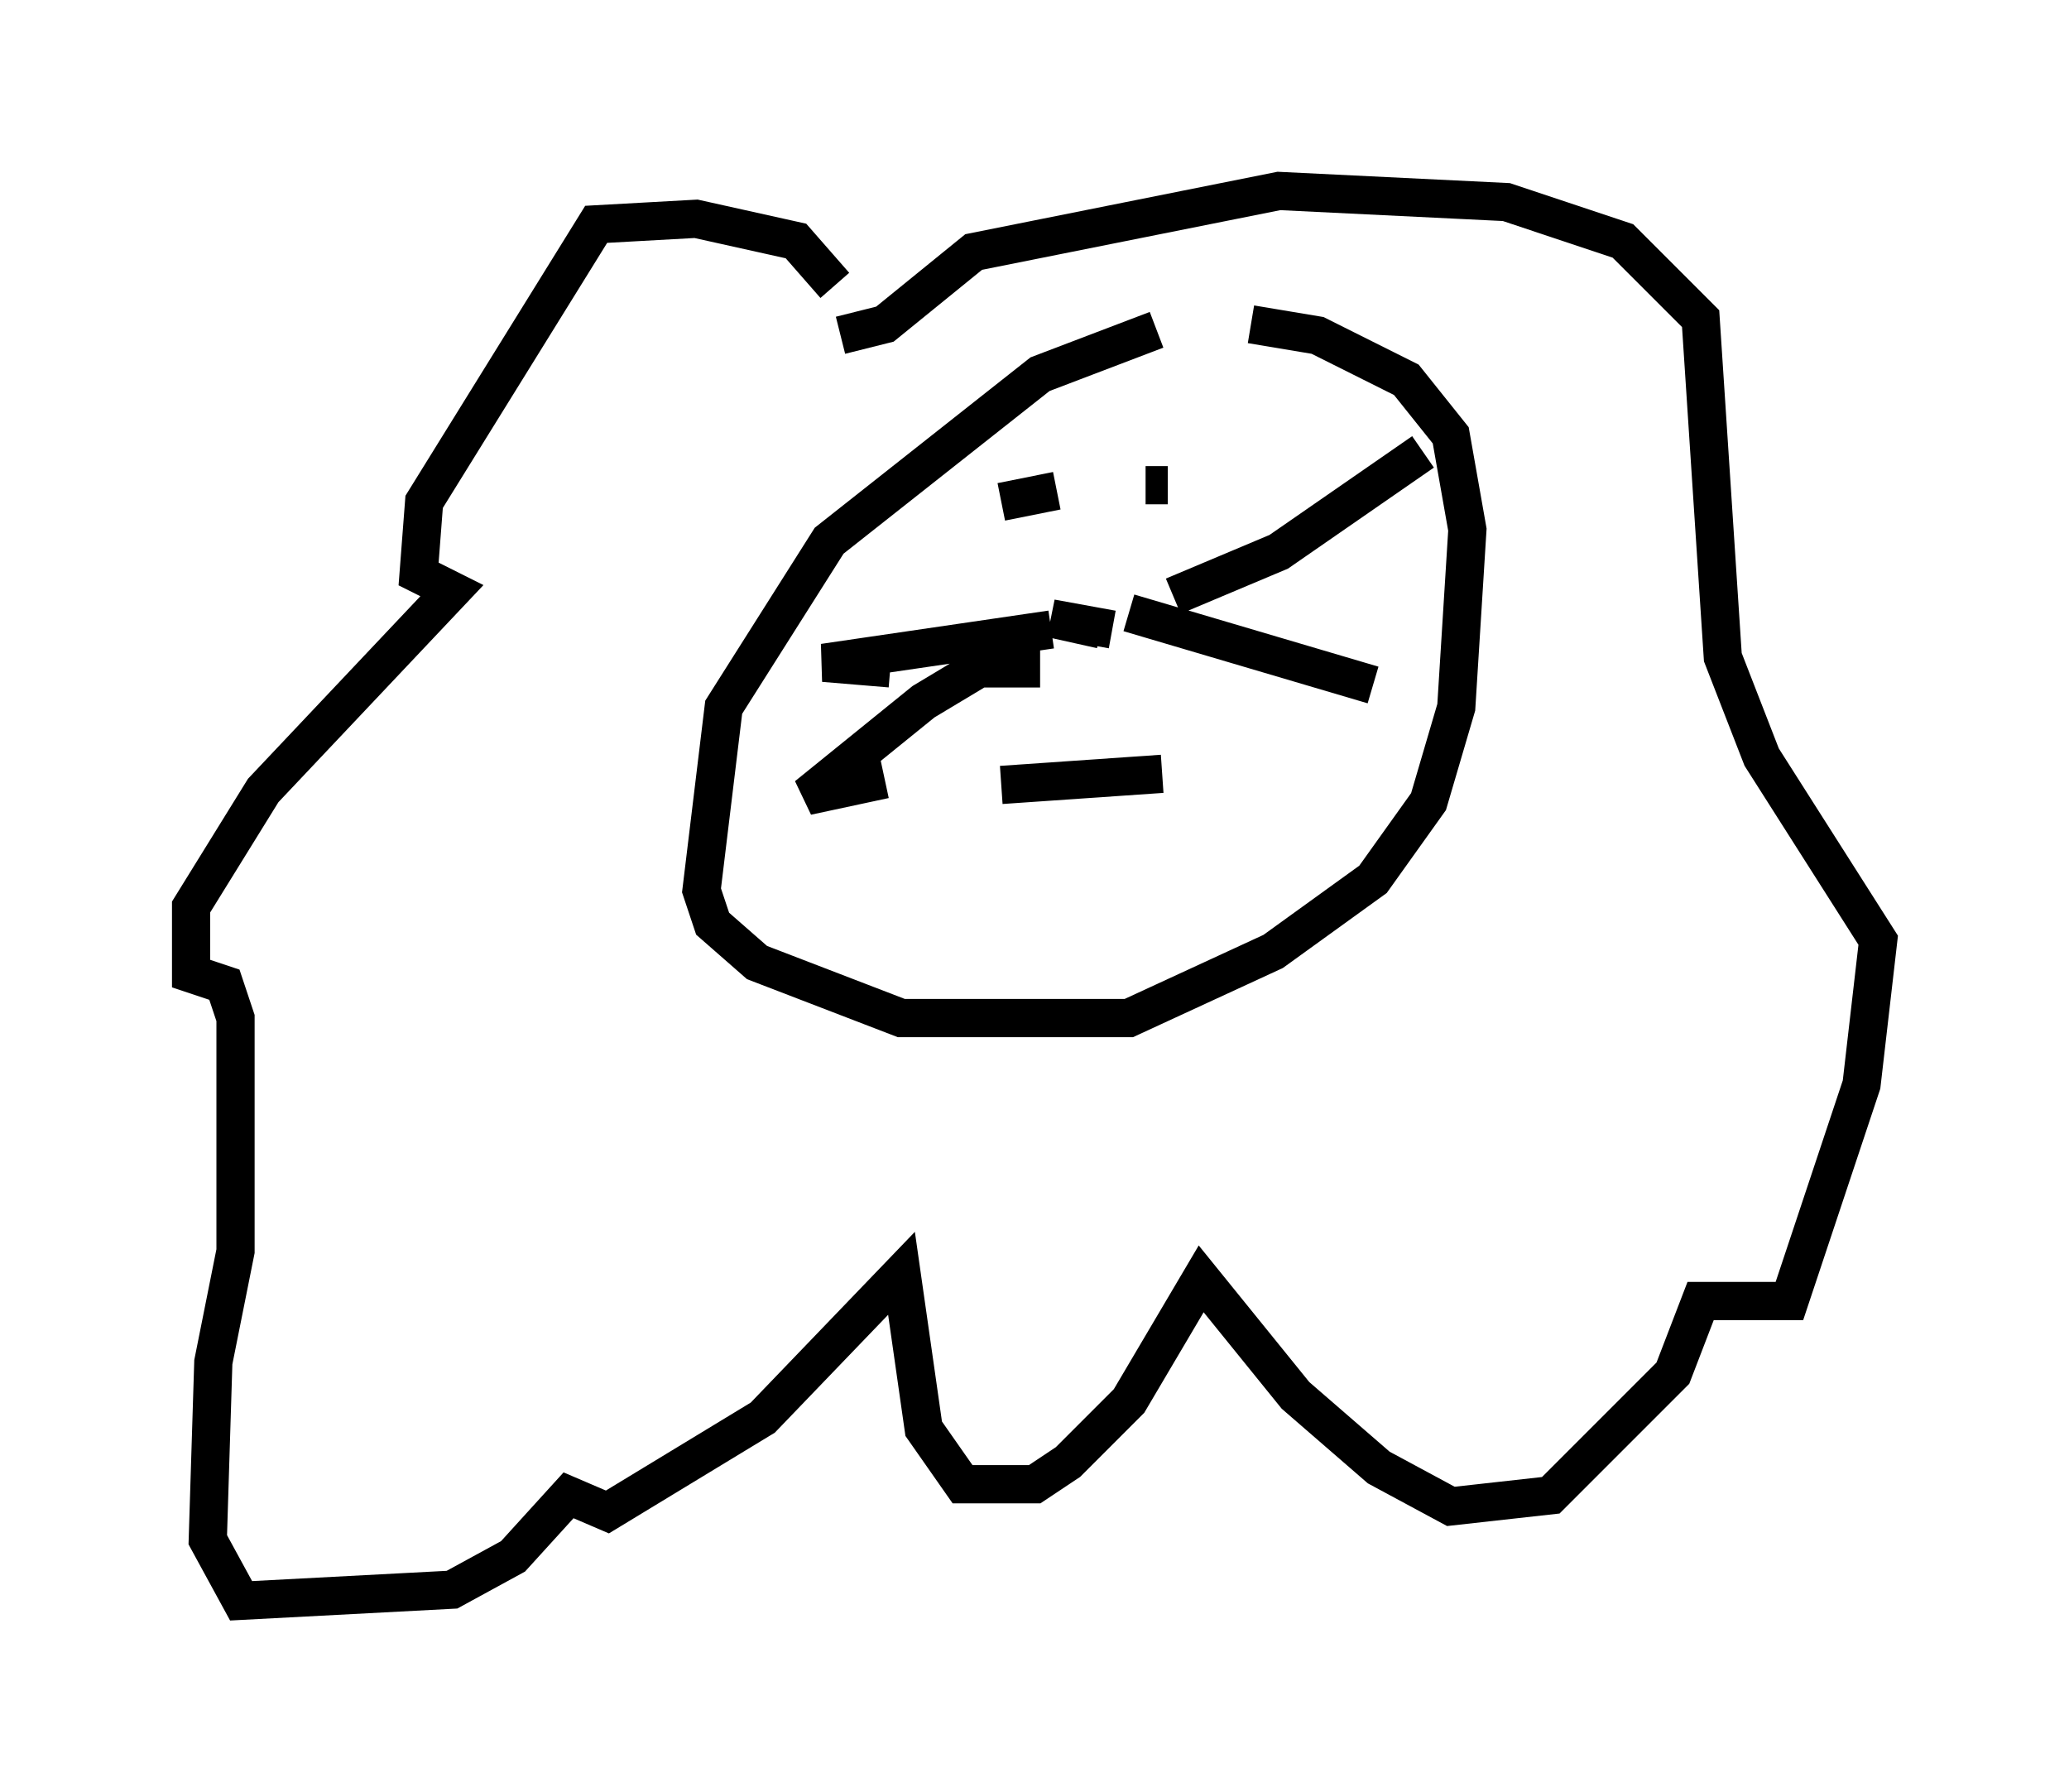 <?xml version="1.0" encoding="utf-8" ?>
<svg baseProfile="full" height="46.894" version="1.1" width="54.156" xmlns="http://www.w3.org/2000/svg" xmlns:ev="http://www.w3.org/2001/xml-events" xmlns:xlink="http://www.w3.org/1999/xlink"><defs /><rect fill="white" height="46.894" width="54.156" x="0" y="0" /><path d="M35.212, 7.905 m-4.939, 0.726 l-3.05, 1.162 -5.52, 4.358 l-2.76, 4.358 -0.581, 4.793 l0.291, 0.872 1.162, 1.017 l3.777, 1.453 5.955, 0.0 l3.777, -1.743 2.615, -1.888 l1.453, -2.034 0.726, -2.469 l0.291, -4.648 -0.436, -2.469 l-1.162, -1.453 -2.324, -1.162 l-1.743, -0.291 m-6.536, 12.056 l4.212, -0.291 m-1.307, -3.777 l-1.598, -0.291 1.307, 0.291 m-1.307, 0.0 l-5.955, 0.872 1.743, 0.145 m3.922, 0.0 l-1.598, 0.0 -1.453, 0.872 l-3.05, 2.469 2.034, -0.436 m6.391, -4.358 l6.391, 1.888 m-5.229, -2.324 l2.76, -1.162 3.777, -2.615 m-10.458, 1.017 l0.0, 0.0 m0.872, 0.0 l-1.453, 0.291 m4.358, -0.436 l-0.581, 0.0 m-8.134, -5.229 l-1.017, -1.162 -2.615, -0.581 l-2.615, 0.145 -4.503, 7.263 l-0.145, 1.888 0.872, 0.436 l-4.939, 5.229 -1.888, 3.05 l0.0, 1.743 0.872, 0.291 l0.291, 0.872 0.0, 6.101 l-0.581, 2.905 -0.145, 4.648 l0.872, 1.598 5.52, -0.291 l1.598, -0.872 1.453, -1.598 l1.017, 0.436 4.067, -2.469 l3.631, -3.777 0.581, 4.067 l1.017, 1.453 1.888, 0.0 l0.872, -0.581 1.598, -1.598 l1.888, -3.196 2.469, 3.05 l2.179, 1.888 1.888, 1.017 l2.615, -0.291 3.196, -3.196 l0.726, -1.888 2.324, 0.0 l1.888, -5.665 0.436, -3.777 l-3.05, -4.793 -1.017, -2.615 l-0.581, -8.86 -2.034, -2.034 l-3.05, -1.017 -5.955, -0.291 l-7.989, 1.598 -2.324, 1.888 l-1.162, 0.291 " fill="none" stroke="black" stroke-width="1" /></svg>
